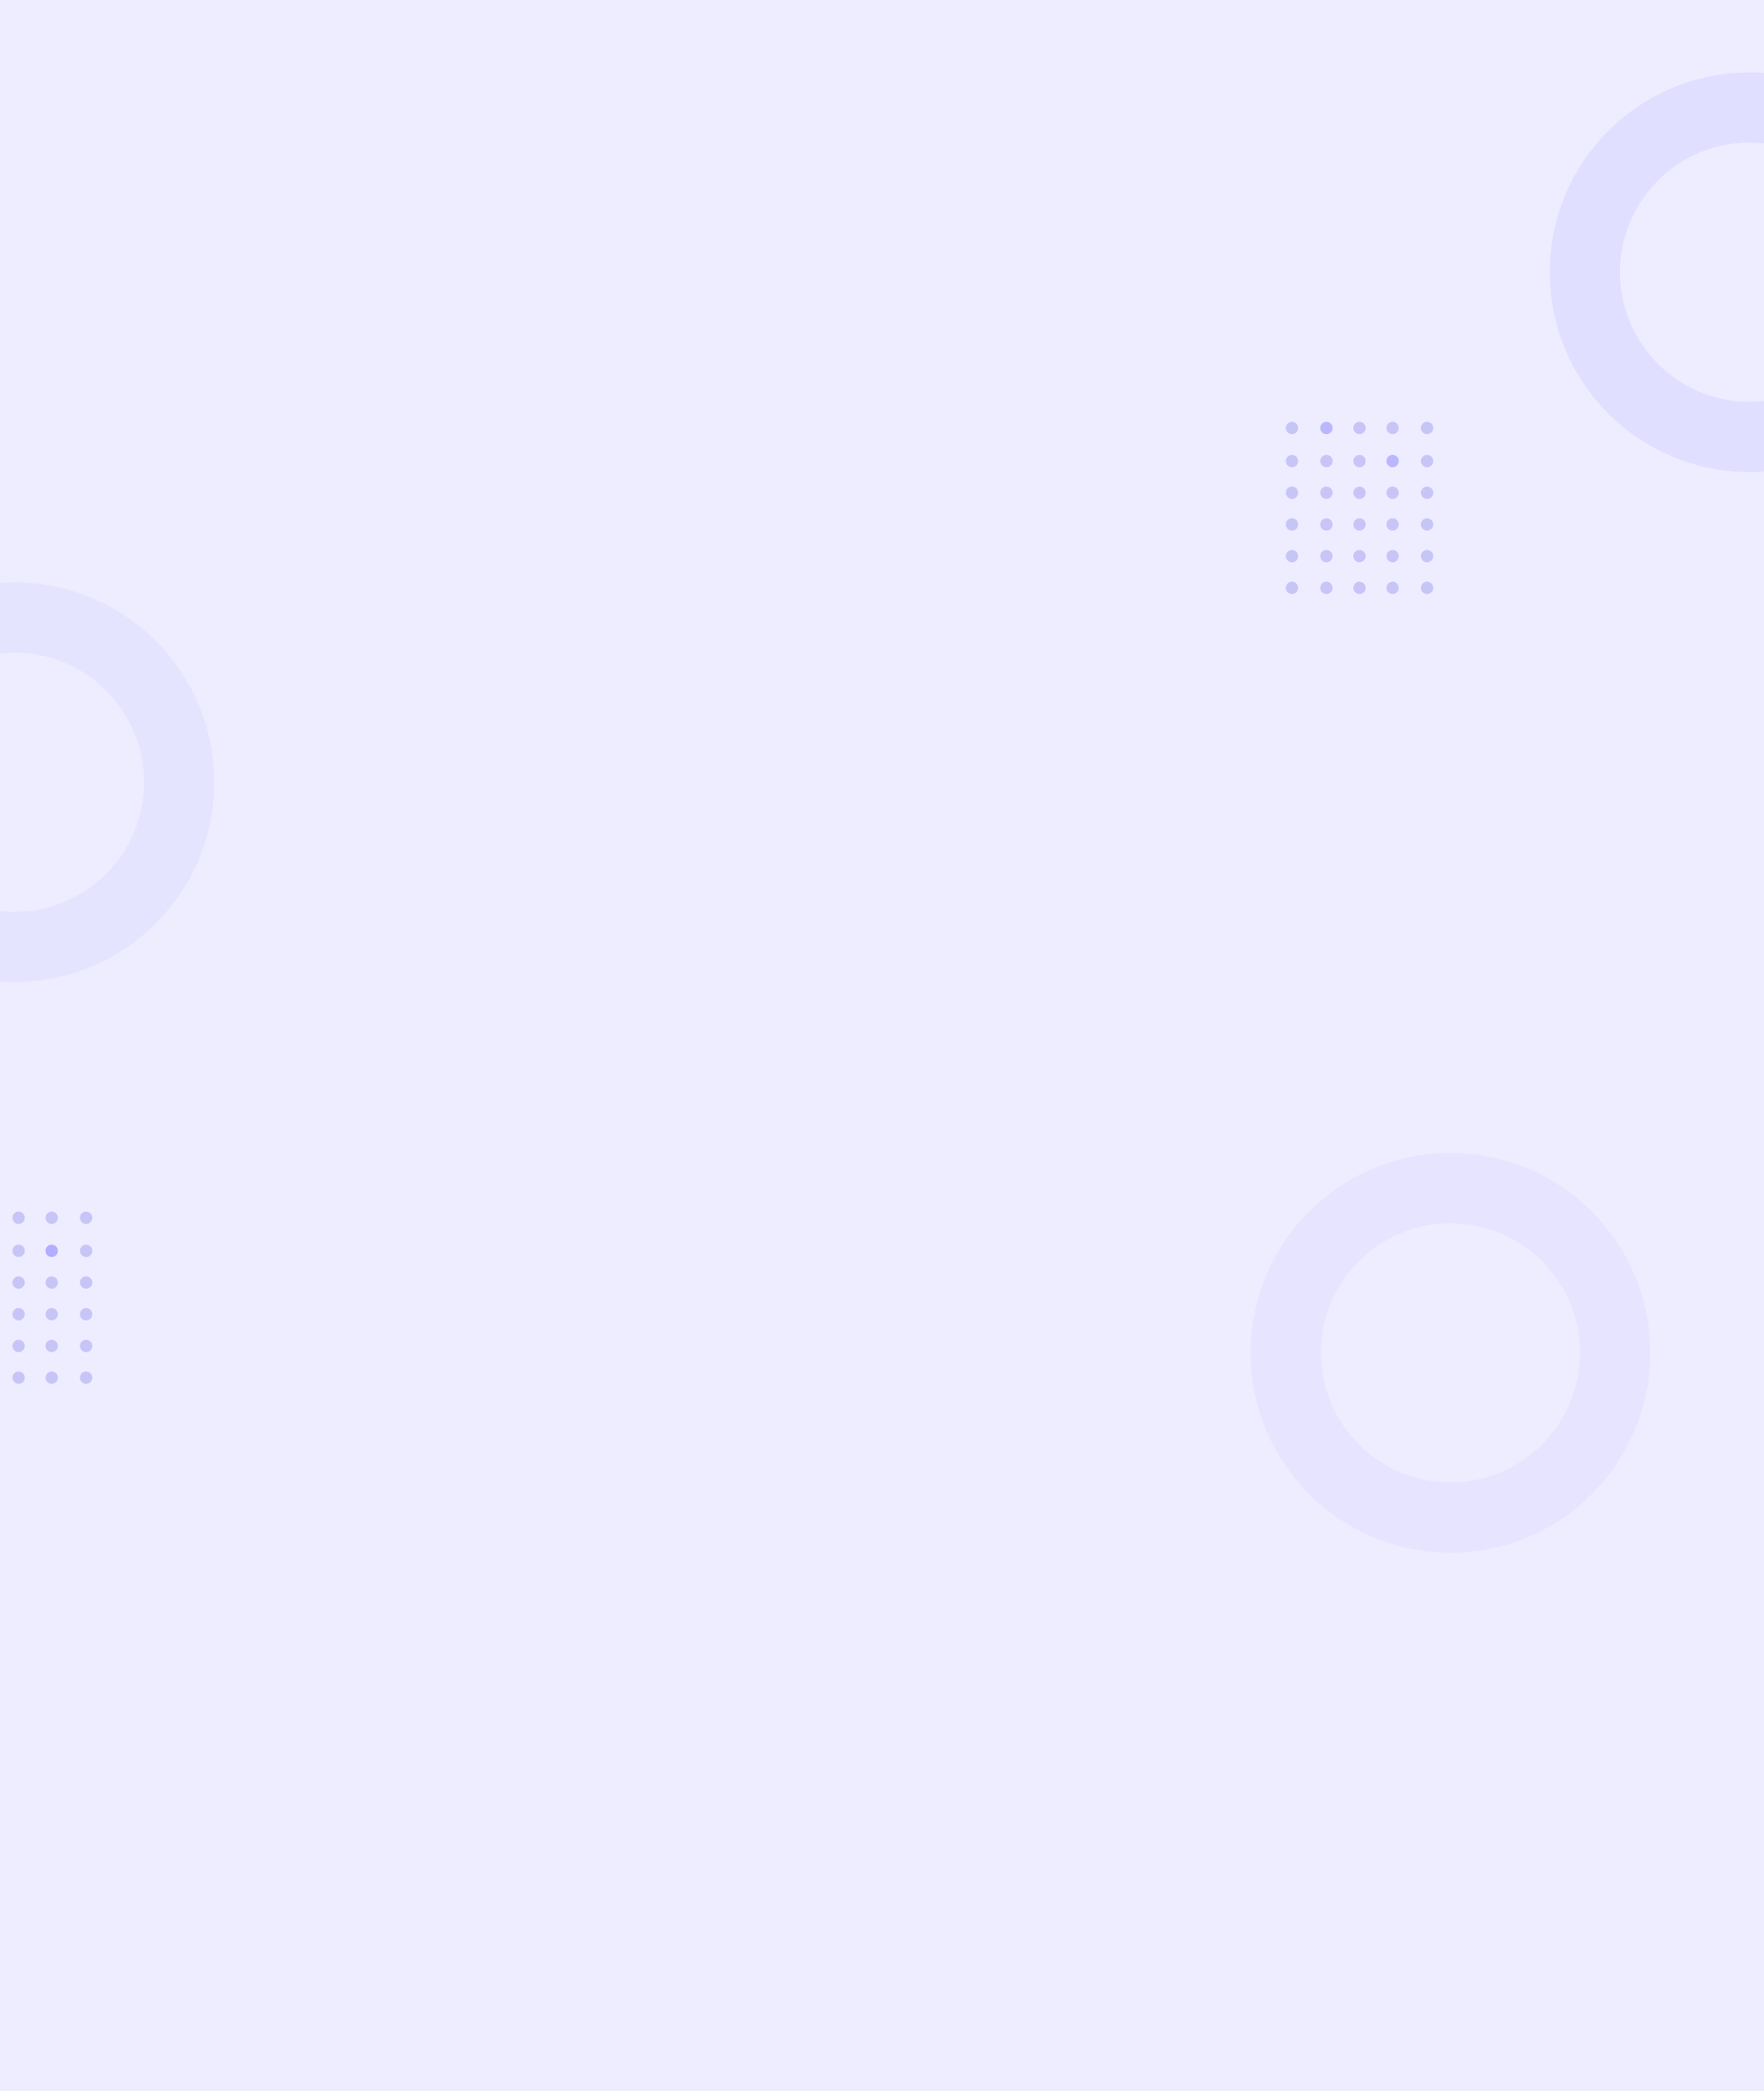<?xml version="1.0" encoding="UTF-8"?>
<svg width="1280px" height="1517px" viewBox="0 0 1280 1517" version="1.1" xmlns="http://www.w3.org/2000/svg" xmlns:xlink="http://www.w3.org/1999/xlink">
    <!-- Generator: Sketch 64 (93537) - https://sketch.com -->
    <title>Background</title>
    <desc>Created with Sketch.</desc>
    <g id="Background" stroke="none" stroke-width="1" fill="none" fill-rule="evenodd">
        <rect fill="#F7F7FF" x="0" y="0" width="1280" height="1517"></rect>
        <rect id="Rectangle-Copy" fill="#EEEDFF" x="0" y="0" width="1280" height="1517"></rect>
        <circle id="Oval-Copy" stroke="#8A85FF" stroke-width="51" opacity="0.091" cx="10.5" cy="567.5" r="119.5"></circle>
        <circle id="Oval-Copy-3" stroke="#5A52FF" stroke-width="51" opacity="0.091" cx="1269.5" cy="197.5" r="119.5"></circle>
        <g id="Group" transform="translate(933, 306)">
            <circle id="Oval" fill="#C7C5F8" cx="4.5" cy="4.5" r="4.5"></circle>
            <circle id="Oval-Copy-8" fill="#C7C5F8" cx="4.5" cy="28.5" r="4.5"></circle>
            <circle id="Oval-Copy-4" fill="#5A52FF" opacity="0.348" cx="29.5" cy="4.5" r="4.5"></circle>
            <circle id="Oval-Copy-9" fill="#C7C5F8" cx="29.5" cy="28.5" r="4.5"></circle>
            <circle id="Oval-Copy-5" fill="#C7C5F8" cx="53.5" cy="4.5" r="4.5"></circle>
            <circle id="Oval-Copy-10" fill="#C7C5F8" cx="53.5" cy="28.5" r="4.5"></circle>
            <circle id="Oval-Copy-6" fill="#C7C5F8" cx="77.5" cy="4.5" r="4.5"></circle>
            <circle id="Oval-Copy-11" fill="#5A52FF" opacity="0.348" cx="77.5" cy="28.5" r="4.5"></circle>
            <circle id="Oval-Copy-7" fill="#C7C5F8" cx="102.5" cy="4.5" r="4.5"></circle>
            <circle id="Oval-Copy-12" fill="#C7C5F8" cx="102.5" cy="28.5" r="4.5"></circle>
            <circle id="Oval-Copy-17" fill="#C7C5F8" cx="4.5" cy="51.5" r="4.5"></circle>
            <circle id="Oval-Copy-16" fill="#C7C5F8" cx="29.5" cy="51.5" r="4.5"></circle>
            <circle id="Oval-Copy-15" fill="#C7C5F8" cx="53.5" cy="51.5" r="4.5"></circle>
            <circle id="Oval-Copy-14" fill="#C7C5F8" cx="77.5" cy="51.5" r="4.5"></circle>
            <circle id="Oval-Copy-13" fill="#C7C5F8" cx="102.5" cy="51.5" r="4.5"></circle>
            <circle id="Oval-Copy-22" fill="#C7C5F8" cx="4.5" cy="74.5" r="4.5"></circle>
            <circle id="Oval-Copy-21" fill="#C7C5F8" cx="29.5" cy="74.5" r="4.5"></circle>
            <circle id="Oval-Copy-20" fill="#C7C5F8" cx="53.5" cy="74.5" r="4.5"></circle>
            <circle id="Oval-Copy-19" fill="#C7C5F8" cx="77.5" cy="74.5" r="4.5"></circle>
            <circle id="Oval-Copy-18" fill="#C7C5F8" cx="102.5" cy="74.5" r="4.5"></circle>
            <circle id="Oval-Copy-27" fill="#C7C5F8" cx="4.5" cy="97.5" r="4.5"></circle>
            <circle id="Oval-Copy-26" fill="#C7C5F8" cx="29.5" cy="97.5" r="4.5"></circle>
            <circle id="Oval-Copy-25" fill="#C7C5F8" cx="53.5" cy="97.5" r="4.5"></circle>
            <circle id="Oval-Copy-24" fill="#C7C5F8" cx="77.5" cy="97.5" r="4.5"></circle>
            <circle id="Oval-Copy-23" fill="#C7C5F8" cx="102.5" cy="97.5" r="4.5"></circle>
            <circle id="Oval-Copy-32" fill="#C7C5F8" cx="4.5" cy="120.5" r="4.5"></circle>
            <circle id="Oval-Copy-31" fill="#C7C5F8" cx="29.5" cy="120.5" r="4.5"></circle>
            <circle id="Oval-Copy-30" fill="#C7C5F8" cx="53.5" cy="120.5" r="4.5"></circle>
            <circle id="Oval-Copy-29" fill="#C7C5F8" cx="77.5" cy="120.5" r="4.5"></circle>
            <circle id="Oval-Copy-28" fill="#C7C5F8" cx="102.5" cy="120.5" r="4.5"></circle>
        </g>
        <g id="Group-Copy" transform="translate(-40, 879)">
            <circle id="Oval-Copy-5" fill="#C7C5F8" cx="53.5" cy="4.5" r="4.5"></circle>
            <circle id="Oval-Copy-10" fill="#C7C5F8" cx="53.5" cy="28.5" r="4.5"></circle>
            <circle id="Oval-Copy-6" fill="#C7C5F8" cx="77.5" cy="4.5" r="4.5"></circle>
            <circle id="Oval-Copy-11" fill="#5A52FF" opacity="0.399" cx="77.5" cy="28.5" r="4.5"></circle>
            <circle id="Oval-Copy-7" fill="#C7C5F8" cx="102.5" cy="4.5" r="4.5"></circle>
            <circle id="Oval-Copy-12" fill="#C7C5F8" cx="102.5" cy="28.5" r="4.5"></circle>
            <circle id="Oval-Copy-15" fill="#C7C5F8" cx="53.5" cy="51.5" r="4.5"></circle>
            <circle id="Oval-Copy-14" fill="#C7C5F8" cx="77.5" cy="51.5" r="4.5"></circle>
            <circle id="Oval-Copy-13" fill="#C7C5F8" cx="102.5" cy="51.5" r="4.5"></circle>
            <circle id="Oval-Copy-20" fill="#C7C5F8" cx="53.5" cy="74.5" r="4.5"></circle>
            <circle id="Oval-Copy-19" fill="#C7C5F8" cx="77.5" cy="74.5" r="4.5"></circle>
            <circle id="Oval-Copy-18" fill="#C7C5F8" cx="102.5" cy="74.5" r="4.5"></circle>
            <circle id="Oval-Copy-25" fill="#C7C5F8" cx="53.5" cy="97.5" r="4.5"></circle>
            <circle id="Oval-Copy-24" fill="#C7C5F8" cx="77.5" cy="97.5" r="4.5"></circle>
            <circle id="Oval-Copy-23" fill="#C7C5F8" cx="102.5" cy="97.5" r="4.5"></circle>
            <circle id="Oval-Copy-30" fill="#C7C5F8" cx="53.5" cy="120.5" r="4.5"></circle>
            <circle id="Oval-Copy-29" fill="#C7C5F8" cx="77.5" cy="120.5" r="4.5"></circle>
            <circle id="Oval-Copy-28" fill="#C7C5F8" cx="102.5" cy="120.5" r="4.5"></circle>
        </g>
        <circle id="Oval-Copy-2" stroke="#8F8CFF" stroke-width="51" opacity="0.091" cx="1052.5" cy="981.5" r="119.5"></circle>
    </g>
</svg>